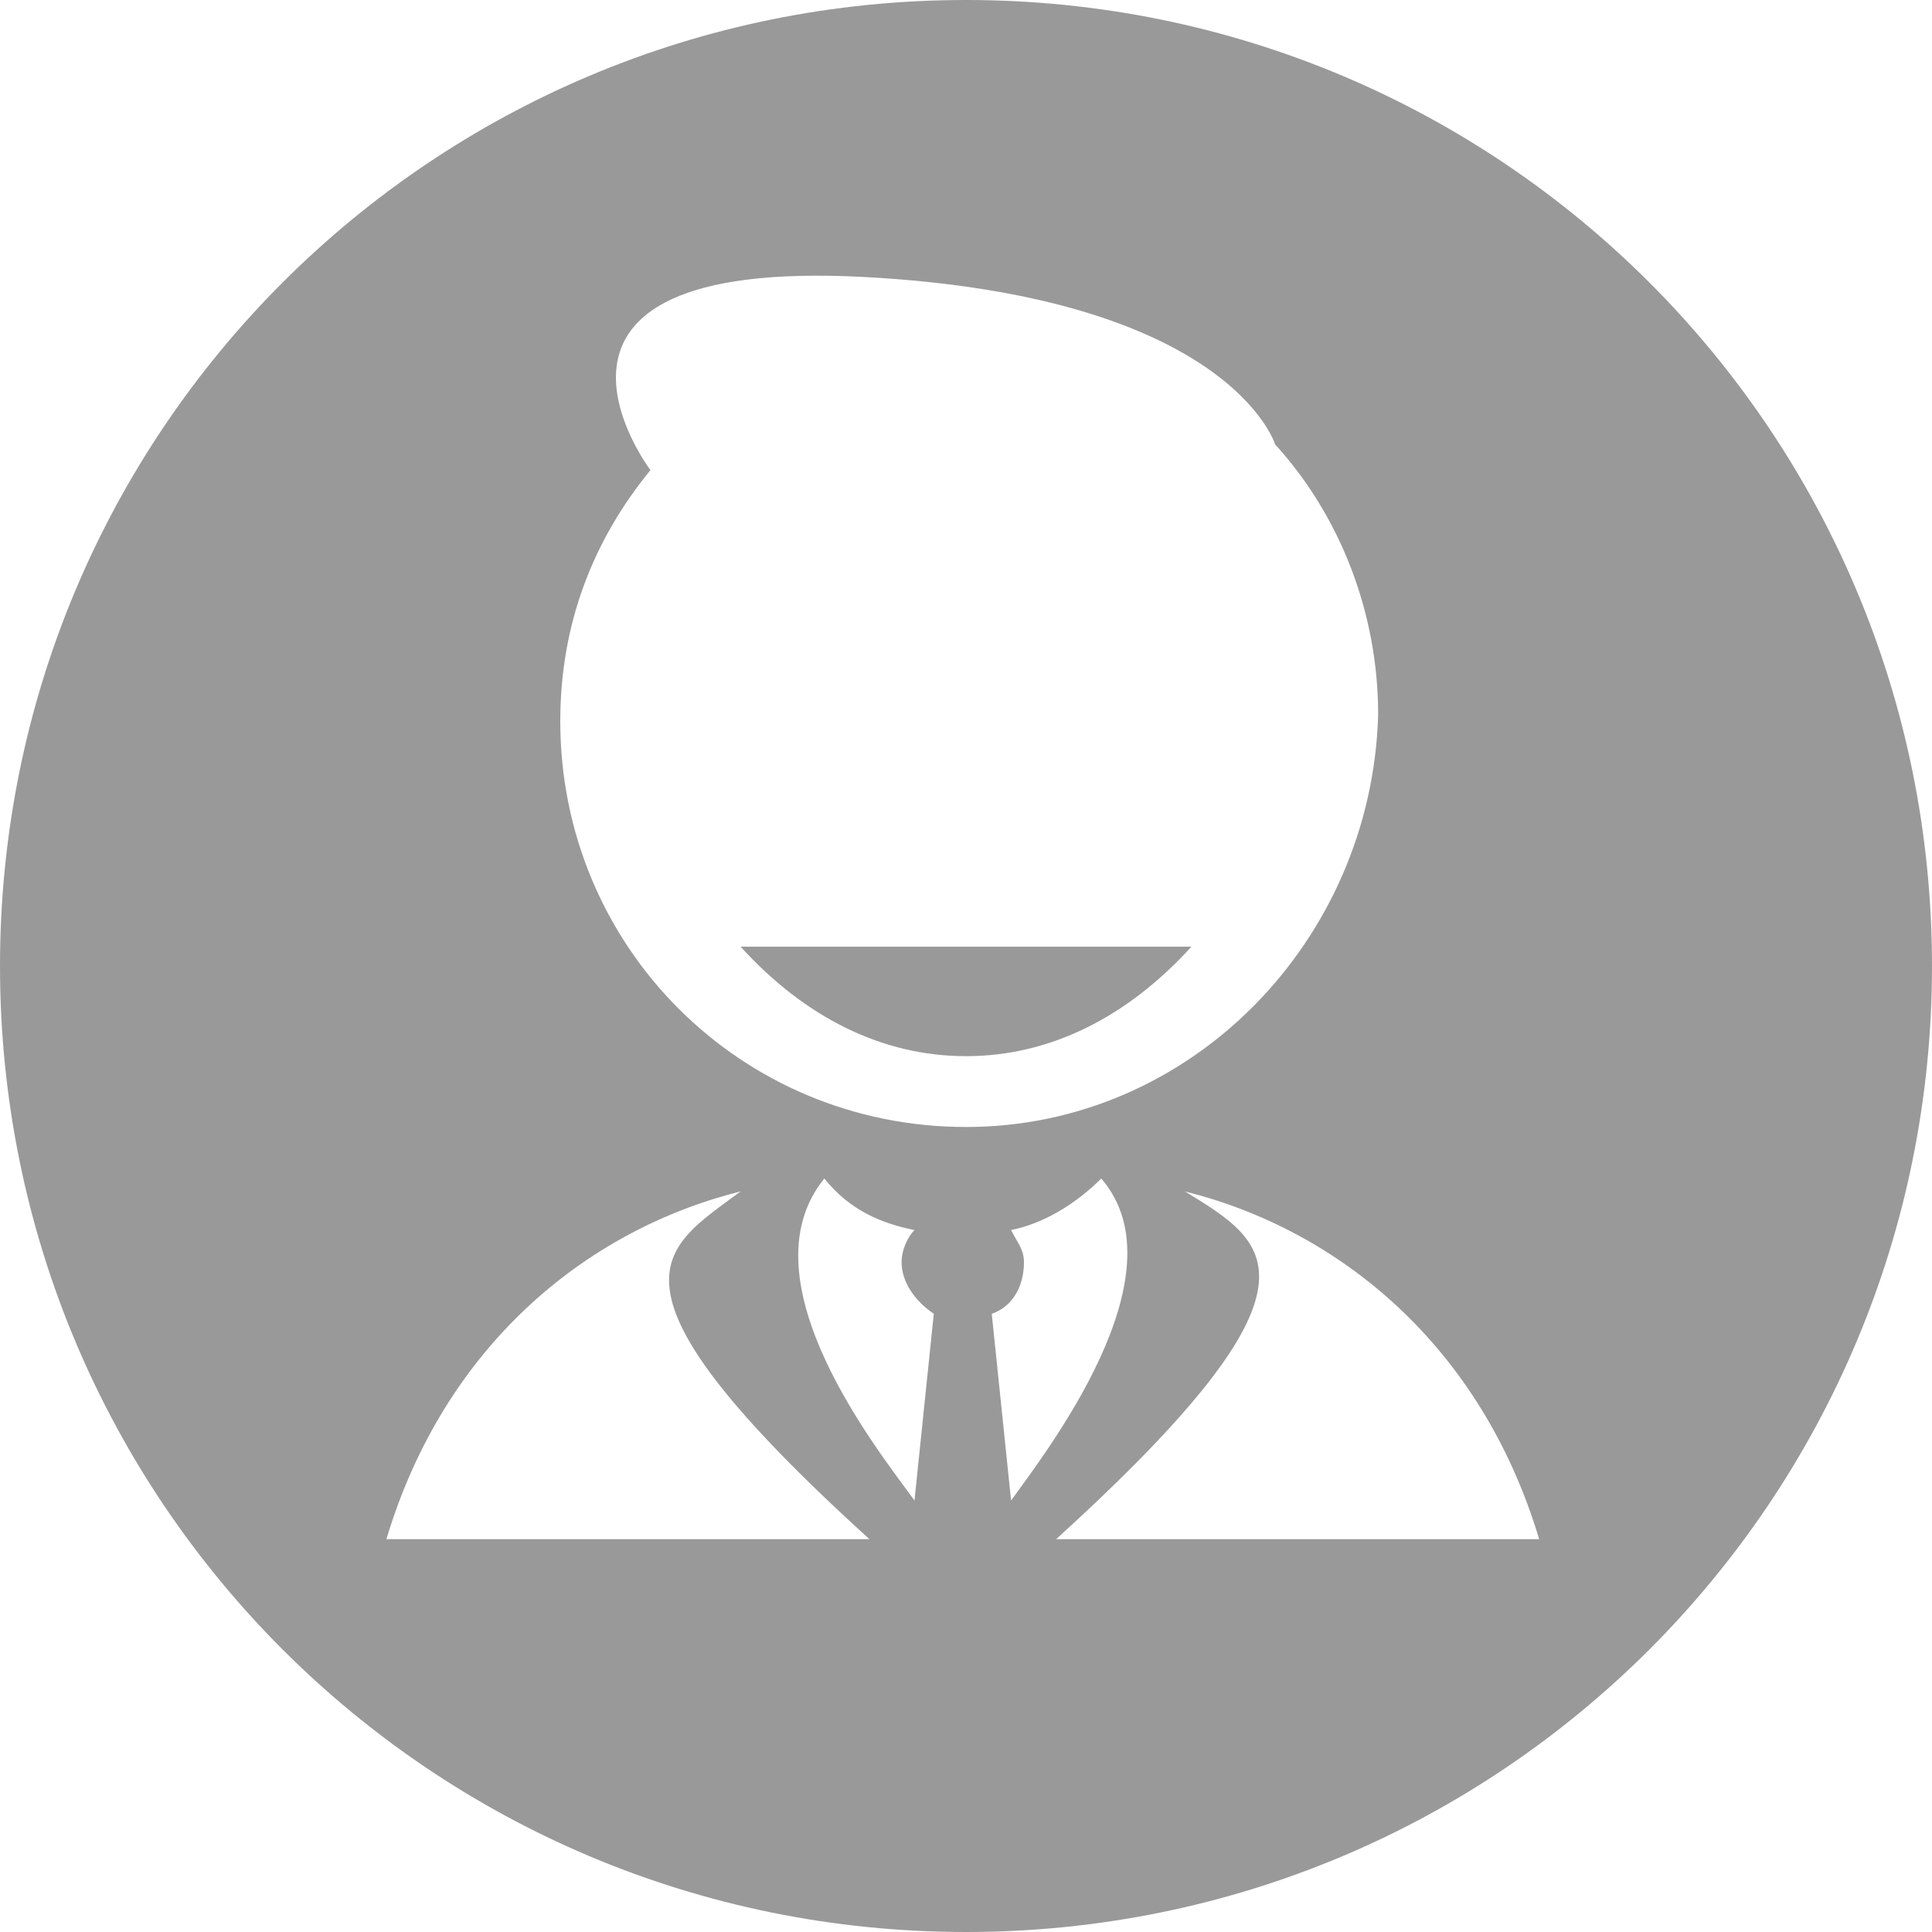 <?xml version="1.0" encoding="utf-8"?>
<!-- Generator: Adobe Illustrator 20.1.0, SVG Export Plug-In . SVG Version: 6.00 Build 0)  -->
<svg version="1.1" id="Layer_1" xmlns="http://www.w3.org/2000/svg" xmlns:xlink="http://www.w3.org/1999/xlink" x="0px" y="0px"
	 width="30px" height="30px" viewBox="0 0 30 30" enable-background="new 0 0 30 30" xml:space="preserve">
<g id="Layer_1_1_">
</g>
<g id="Layer_5" display="none">
	<rect x="-451.5" y="-1477.4" display="inline" fill="#333333" width="3016" height="1758"/>
</g>
<g id="Layer_4">
</g>
<g id="Layer_3">
</g>
<g>
	<path fill="#999999" d="M15,0C6.7,0,0,6.7,0,15s6.7,15,15,15s15-6.7,15-15S23.3,0,15,0z M6,23.9c0.9-3,3.1-4.8,5.5-5.4
		c-1.2,0.9-2.4,1.4,2,5.4H6z M14.2,23.3c-0.5-0.7-2.7-3.4-1.4-5c0.4,0.5,0.9,0.7,1.4,0.8c-0.1,0.1-0.2,0.3-0.2,0.5
		c0,0.3,0.2,0.6,0.5,0.8L14.2,23.3z M15,17.5c-3.5,0-6.3-2.8-6.3-6.3c0-1.5,0.5-2.8,1.4-3.9l0,0c0,0-2.5-3.3,3.3-3
		c5.7,0.3,6.4,2.6,6.4,2.6c1,1.1,1.6,2.6,1.6,4.2C21.3,14.6,18.5,17.5,15,17.5z M15.4,20.4c0.3-0.1,0.5-0.4,0.5-0.8
		c0-0.2-0.1-0.3-0.2-0.5c0.5-0.1,1-0.4,1.4-0.8c1.3,1.5-0.9,4.3-1.4,5L15.4,20.4z M16.4,23.9c4.4-4,3.3-4.6,2-5.4
		c2.4,0.6,4.6,2.4,5.5,5.4H16.4z"/>
	<path fill="#999999" d="M15,16.4c1.3,0,2.5-0.6,3.5-1.7h-7C12.5,15.8,13.7,16.4,15,16.4z"/>
</g>
</svg>
